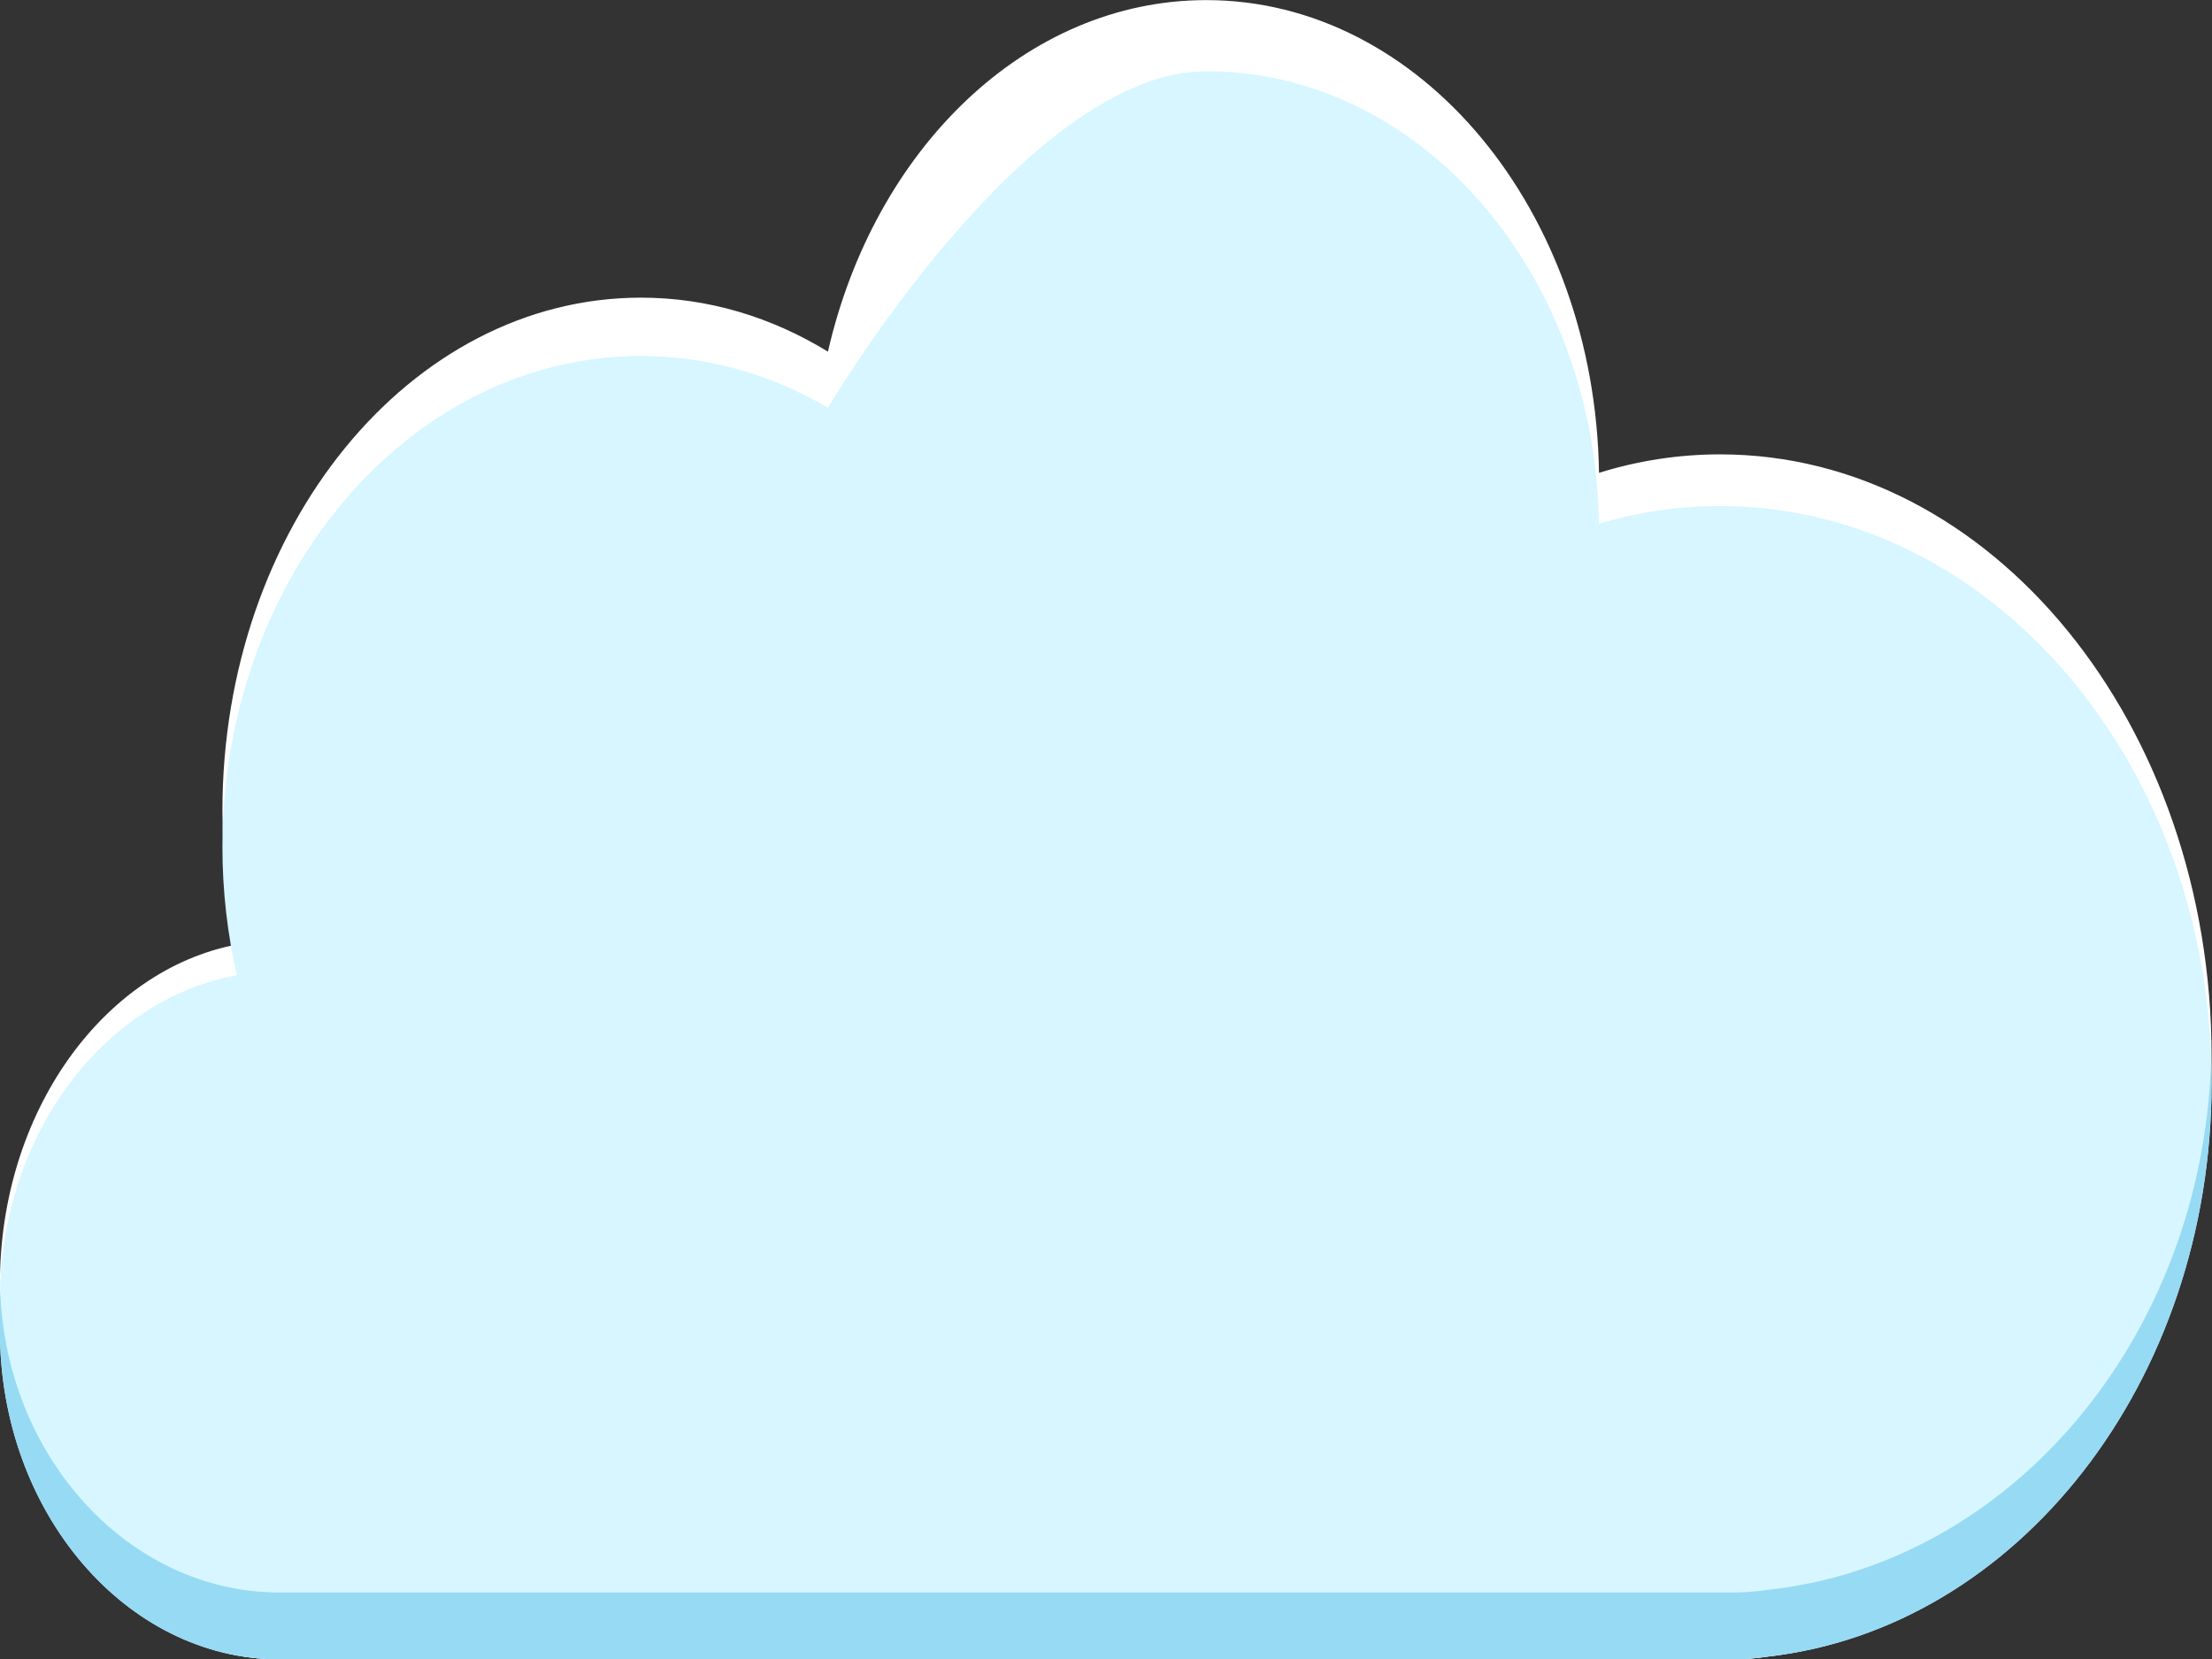 <?xml version="1.0" encoding="utf-8"?>
<svg viewBox="0 0 200 150" xmlns="http://www.w3.org/2000/svg">
  <rect x="0" y="0" width="200" height="150" fill="#333333" stroke="none"/>
  <defs/>
  <g id="cloud_7_" transform="matrix(1.01, 0, 0, 1.185, -46.905, -59.832)">
    <path style="fill:#FFFFFF;" d="M200.424,85.159c-3.741,0-7.371,0.491-10.839,1.409c-0.35-19.981-15.951-36.069-35.159-36.069&#10;&#9;&#9;&#9;c-16.133,0-29.72,11.352-33.867,26.825c-5.038-2.632-10.718-4.122-16.734-4.122c-20.696,0-37.473,17.529-37.473,39.152&#10;&#9;&#9;&#9;c0,3.532,0.455,6.951,1.294,10.205c-11.972,1.938-21.212,12.821-21.212,25.85v2.535c0,14.387,11.266,26.157,25.036,26.157h130.044&#10;&#9;&#9;&#9;c1.072,0,2.127-0.079,3.165-0.218c22.304-2.236,39.746-21.864,39.746-45.753C244.424,105.741,224.724,85.159,200.424,85.159z"/>
    <path style="fill:#D7F6FF;" d="M 200.424 89.101 C 196.683 89.101 193.053 89.571 189.585 90.45 C 189.477 84.538 187.911 78.981 185.231 74.126 C 179.244 63.277 167.696 55.928 154.426 55.928 C 138.293 55.928 120.559 81.602 120.559 81.602 C 115.521 79.082 109.841 77.657 103.825 77.657 C 83.129 77.657 66.352 94.434 66.352 115.13 C 66.352 118.51 66.807 121.782 67.646 124.898 C 55.674 126.753 46.434 137.169 46.434 149.639 L 46.434 152.065 C 46.434 165.835 57.7 177.101 71.47 177.101 L 201.514 177.101 C 202.586 177.101 203.641 177.025 204.679 176.892 C 226.983 174.752 244.425 155.966 244.425 133.101 C 244.424 115.341 233.901 100.039 218.751 93.088 C 213.171 90.528 206.964 89.101 200.424 89.101 Z"/>
    <path style="fill:#97DAF4;" d="M204.678,171.8c-1.038,0.127-2.092,0.2-3.165,0.2H71.469c-13.41,0-24.441-10.236-25.008-22.953&#10;&#9;&#9;&#9;c-0.005,0.199-0.027,0.393-0.027,0.593v2.426c0,13.77,11.266,25.036,25.036,25.036h130.044c1.072,0,2.127-0.076,3.165-0.209&#10;&#9;&#9;&#9;c22.304-2.14,39.746-20.926,39.746-43.791c0-0.54-0.021-1.075-0.041-1.61C243.538,152.645,226.422,169.801,204.678,171.8z"/>
  </g>
</svg>